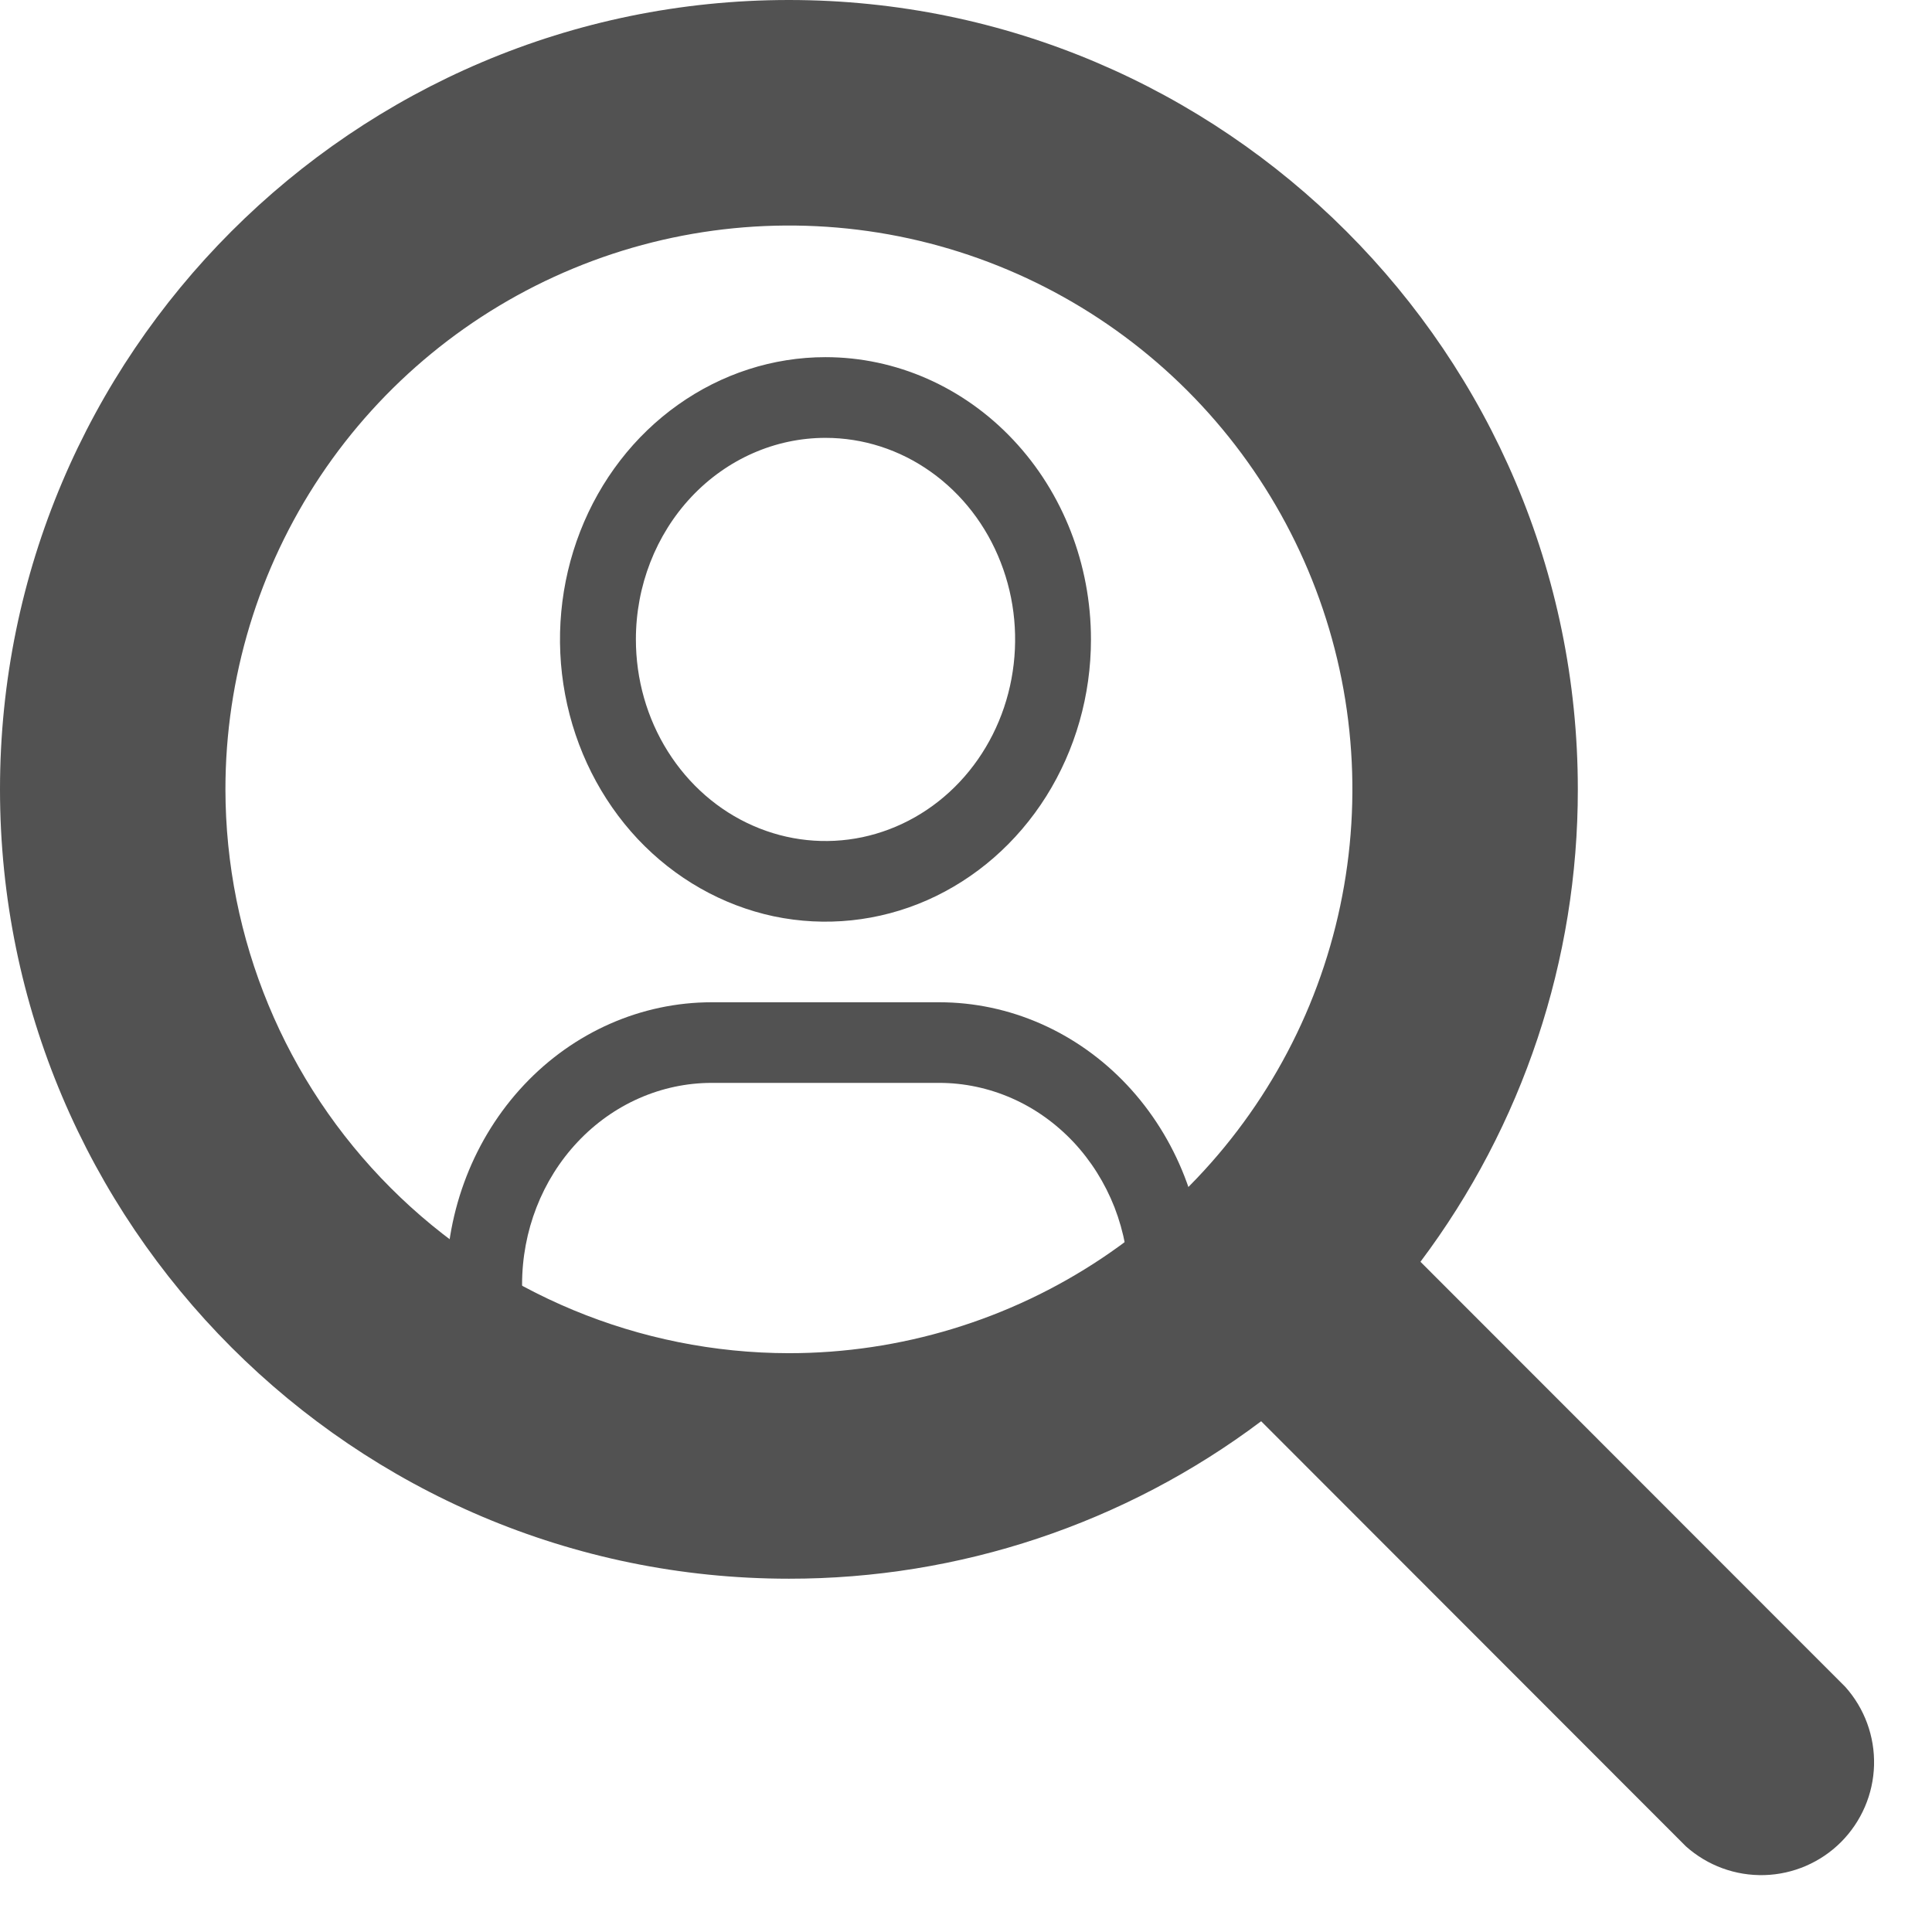 <svg width="22" height="22" viewBox="0 0 22 22" fill="none" xmlns="http://www.w3.org/2000/svg">
<path d="M9.4 4.986C9.827 4.986 10.245 5.12 10.6 5.373C10.955 5.625 11.232 5.983 11.395 6.403C11.559 6.822 11.601 7.284 11.518 7.729C11.435 8.175 11.229 8.584 10.927 8.905C10.625 9.226 10.24 9.444 9.821 9.533C9.403 9.621 8.968 9.576 8.574 9.402C8.179 9.229 7.842 8.934 7.605 8.557C7.367 8.179 7.241 7.735 7.241 7.281C7.241 6.672 7.468 6.089 7.873 5.658C8.278 5.228 8.827 4.986 9.4 4.986M9.4 4.067C8.802 4.067 8.218 4.256 7.721 4.609C7.223 4.962 6.836 5.464 6.607 6.051C6.378 6.639 6.318 7.285 6.435 7.908C6.552 8.532 6.84 9.104 7.262 9.554C7.685 10.003 8.224 10.309 8.81 10.434C9.397 10.557 10.005 10.494 10.557 10.251C11.11 10.007 11.582 9.595 11.914 9.067C12.246 8.538 12.423 7.917 12.423 7.281C12.423 6.429 12.105 5.611 11.538 5.009C10.971 4.406 10.202 4.067 9.4 4.067V4.067Z" fill="#525252"/>
<path d="M13.719 15.248H12.855V14.627C12.855 14.326 12.799 14.027 12.691 13.748C12.582 13.47 12.423 13.217 12.223 13.004C12.022 12.791 11.784 12.621 11.522 12.506C11.26 12.391 10.979 12.331 10.696 12.331H8.104C7.532 12.331 6.982 12.573 6.577 13.004C6.172 13.434 5.945 14.018 5.945 14.627V16.923H5.081V14.627C5.081 13.775 5.4 12.957 5.967 12.354C6.533 11.752 7.302 11.413 8.104 11.413H10.696C11.497 11.413 12.266 11.752 12.833 12.354C13.4 12.957 13.719 13.775 13.719 14.627V15.248Z" fill="#525252"/>
<path d="M21.013 19.209L16.175 14.368C17.34 12.817 17.969 10.929 17.967 8.988C17.967 4.032 13.937 0 8.983 0C4.03 0 0 4.032 0 8.988C0 13.945 4.03 17.977 8.983 17.977C10.923 17.979 12.81 17.35 14.361 16.184L19.198 21.025C19.443 21.244 19.762 21.361 20.091 21.352C20.419 21.343 20.732 21.208 20.964 20.976C21.196 20.743 21.331 20.431 21.34 20.102C21.349 19.773 21.232 19.454 21.013 19.209V19.209ZM2.567 8.988C2.567 7.719 2.943 6.477 3.648 5.421C4.353 4.366 5.355 3.543 6.528 3.057C7.7 2.571 8.991 2.444 10.235 2.691C11.48 2.939 12.623 3.551 13.521 4.449C14.418 5.346 15.029 6.49 15.277 7.736C15.524 8.981 15.397 10.272 14.912 11.445C14.426 12.618 13.604 13.621 12.548 14.327C11.493 15.032 10.252 15.409 8.983 15.409C7.282 15.407 5.651 14.73 4.448 13.526C3.245 12.322 2.569 10.691 2.567 8.988V8.988Z" fill="#525252"/>
</svg>
